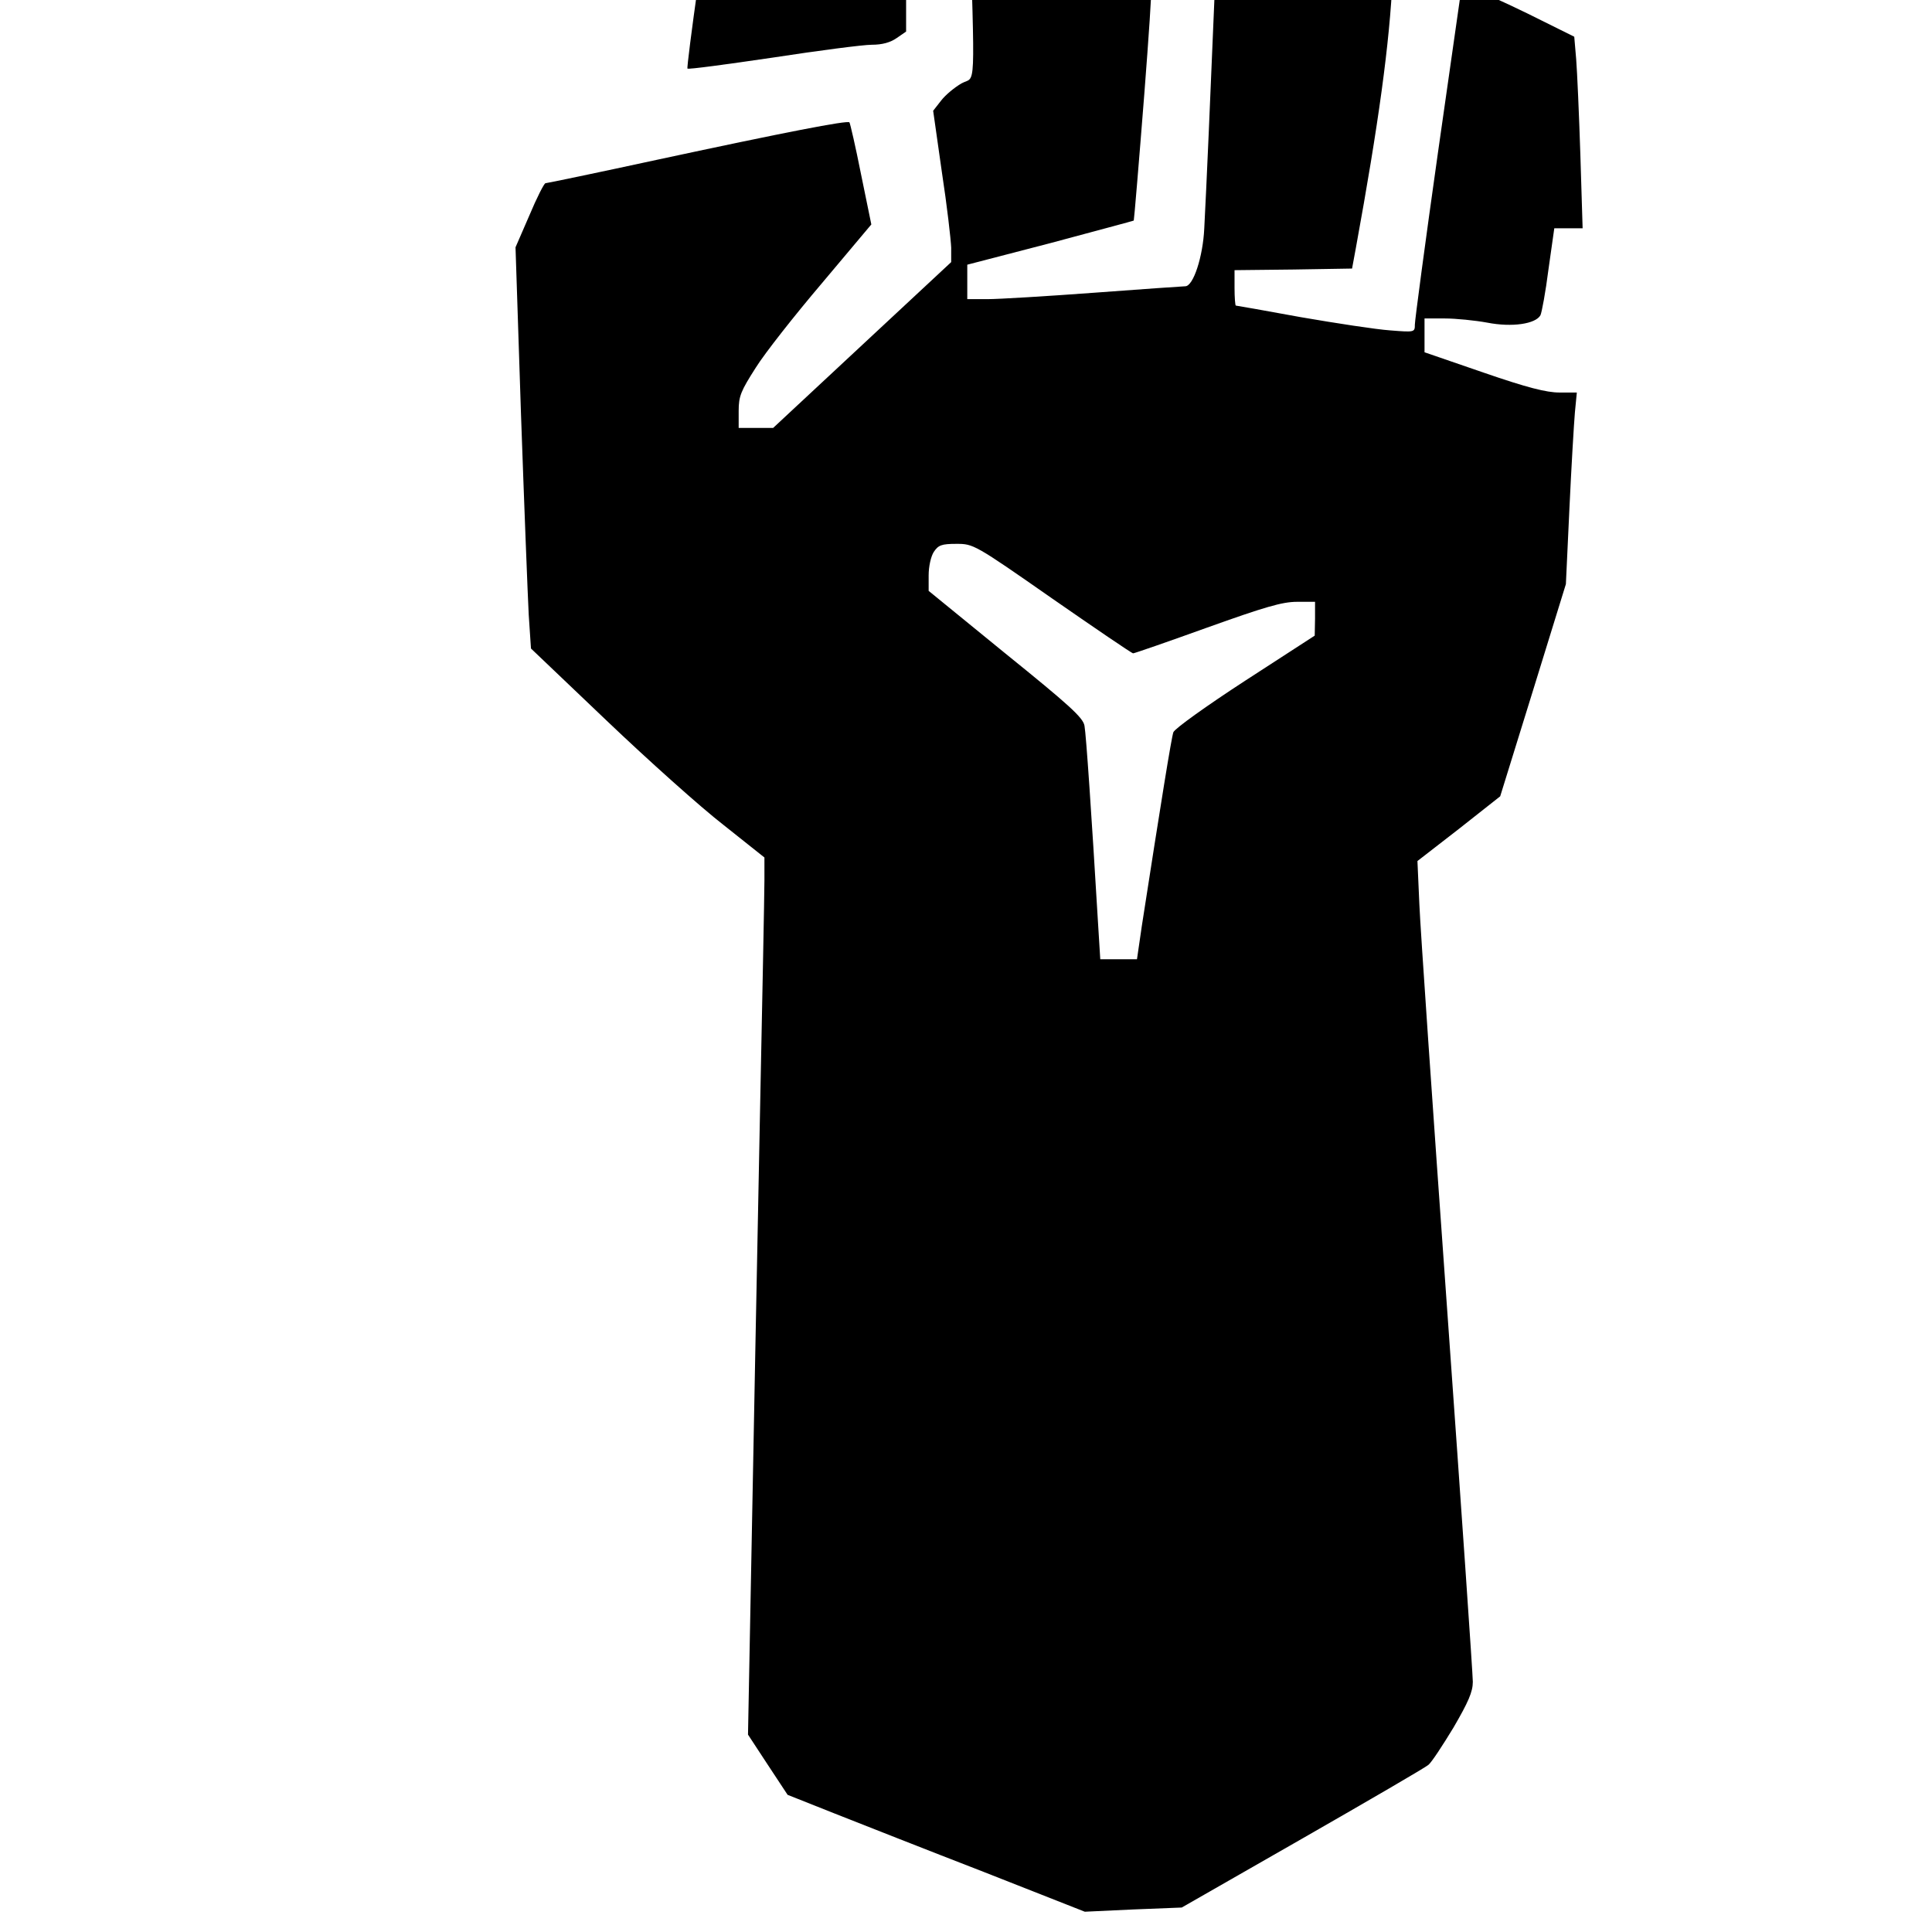 <?xml version="1.0" encoding="UTF-8" standalone="no"?>
<svg
   xmlns:dc="http://purl.org/dc/elements/1.1/"
   xmlns:cc="http://creativecommons.org/ns#"
   xmlns:rdf="http://www.w3.org/1999/02/22-rdf-syntax-ns#"
   xmlns:svg="http://www.w3.org/2000/svg"
   xmlns="http://www.w3.org/2000/svg"
   xmlns:sodipodi="http://sodipodi.sourceforge.net/DTD/sodipodi-0.dtd"
   xmlns:inkscape="http://www.inkscape.org/namespaces/inkscape"
   version="1.0"
   width="24"
   height="24"
   viewBox="0 0 24 24"
   preserveAspectRatio="xMidYMid meet"
   id="svg10"
   sodipodi:docname="Monk.svg"
   inkscape:version="0.92.3 (2405546, 2018-03-11)">
  <defs
     id="defs14" />
  <sodipodi:namedview
     pagecolor="#ffffff"
     bordercolor="#666666"
     borderopacity="1"
     objecttolerance="10"
     gridtolerance="10"
     guidetolerance="10"
     inkscape:pageopacity="0"
     inkscape:pageshadow="2"
     inkscape:window-width="1920"
     inkscape:window-height="1057"
     id="namedview12"
     showgrid="false"
     units="px"
     inkscape:zoom="10.322301"
     inkscape:cx="18.964161"
     inkscape:cy="12.755784"
     inkscape:window-x="3832"
     inkscape:window-y="-8"
     inkscape:window-maximized="1"
     inkscape:current-layer="svg10" />
  <g
     transform="matrix(0.004,0,0,-0.004,4.656,25.796)"
     id="g8"
     style="fill:#000000;stroke:none">
    <path
       d="m 2205,7337 -190,-19 -65,-44 c -36,-24 -77,-54 -91,-67 l -26,-22 13,-425 c 18,-616 21,-545 -24,-570 -21,-12 -50,-36 -63,-53 l -25,-32 27,-190 c 16,-104 28,-210 29,-235 v -45 l -276,-257 -277,-258 h -53 -54 v 53 c 0,46 7,62 53,134 28,45 121,163 206,263 l 153,182 -32,156 c -17,86 -34,159 -36,161 -6,7 -201,-31 -592,-115 -189,-41 -348,-74 -352,-74 -4,0 -27,-45 -50,-100 l -43,-99 17,-518 c 10,-285 21,-565 24,-623 l 7,-105 235,-224 c 129,-123 292,-269 363,-324 l 127,-101 v -71 c 0,-38 -7,-392 -15,-785 -8,-393 -19,-974 -25,-1291 l -11,-577 61,-93 62,-94 146,-58 c 81,-32 289,-114 462,-181 l 315,-124 150,7 151,6 374,214 c 206,118 383,221 392,229 10,8 44,60 78,116 46,79 60,111 60,142 0,22 -36,544 -80,1160 -44,615 -83,1180 -86,1254 l -6,135 129,100 128,101 102,329 102,330 11,235 c 6,129 14,263 17,298 l 6,62 h -54 c -40,0 -100,15 -236,62 l -183,63 v 52 53 h 63 c 34,0 94,-6 132,-13 77,-15 150,-4 165,23 4,8 16,72 25,143 l 18,127 h 44 44 l -7,228 c -4,125 -10,259 -13,297 l -6,70 -145,72 c -80,39 -158,74 -175,77 l -30,4 -73,-511 c -40,-282 -72,-523 -72,-536 0,-24 -1,-24 -77,-18 -43,3 -167,22 -277,41 -109,20 -200,36 -202,36 -2,0 -4,25 -4,55 v 55 l 183,2 182,3 12,65 c 70,383 105,636 114,840 6,118 9,253 7,299 l -3,83 -178,93 c -144,75 -195,96 -260,109 -45,9 -85,16 -89,16 -5,0 -8,-33 -8,-72 0,-63 -41,-1066 -54,-1308 -4,-88 -34,-180 -59,-180 -7,0 -133,-9 -282,-20 -148,-11 -298,-20 -332,-20 h -63 v 53 54 l 258,67 c 141,38 258,69 259,70 1,1 16,179 33,396 28,365 30,425 28,794 -2,256 -7,400 -13,401 -5,1 -95,-7 -200,-18 z M 2104,4590 c 134,-93 247,-170 251,-170 4,0 108,36 230,80 179,64 233,80 279,80 h 56 v -52 l -1,-53 -216,-140 c -120,-78 -219,-149 -223,-160 -6,-17 -38,-215 -98,-602 l -15,-103 h -57 -57 l -7,113 c -20,336 -37,585 -42,612 -4,25 -47,64 -245,224 l -239,195 v 48 c 0,28 7,59 16,73 14,21 24,25 70,25 53,0 56,-1 298,-170 z"
       id="path4"
       inkscape:connector-curvature="0" />
    <path
       d="m 1273,6944 -221,-106 -5,-42 c -2,-22 -22,-157 -43,-299 -20,-141 -35,-259 -33,-261 3,-3 121,13 264,34 143,22 282,40 308,40 33,0 58,7 78,21 l 29,20 v 350 349 h -78 -77 z"
       id="path6"
       inkscape:connector-curvature="0" />
  </g>
</svg>
